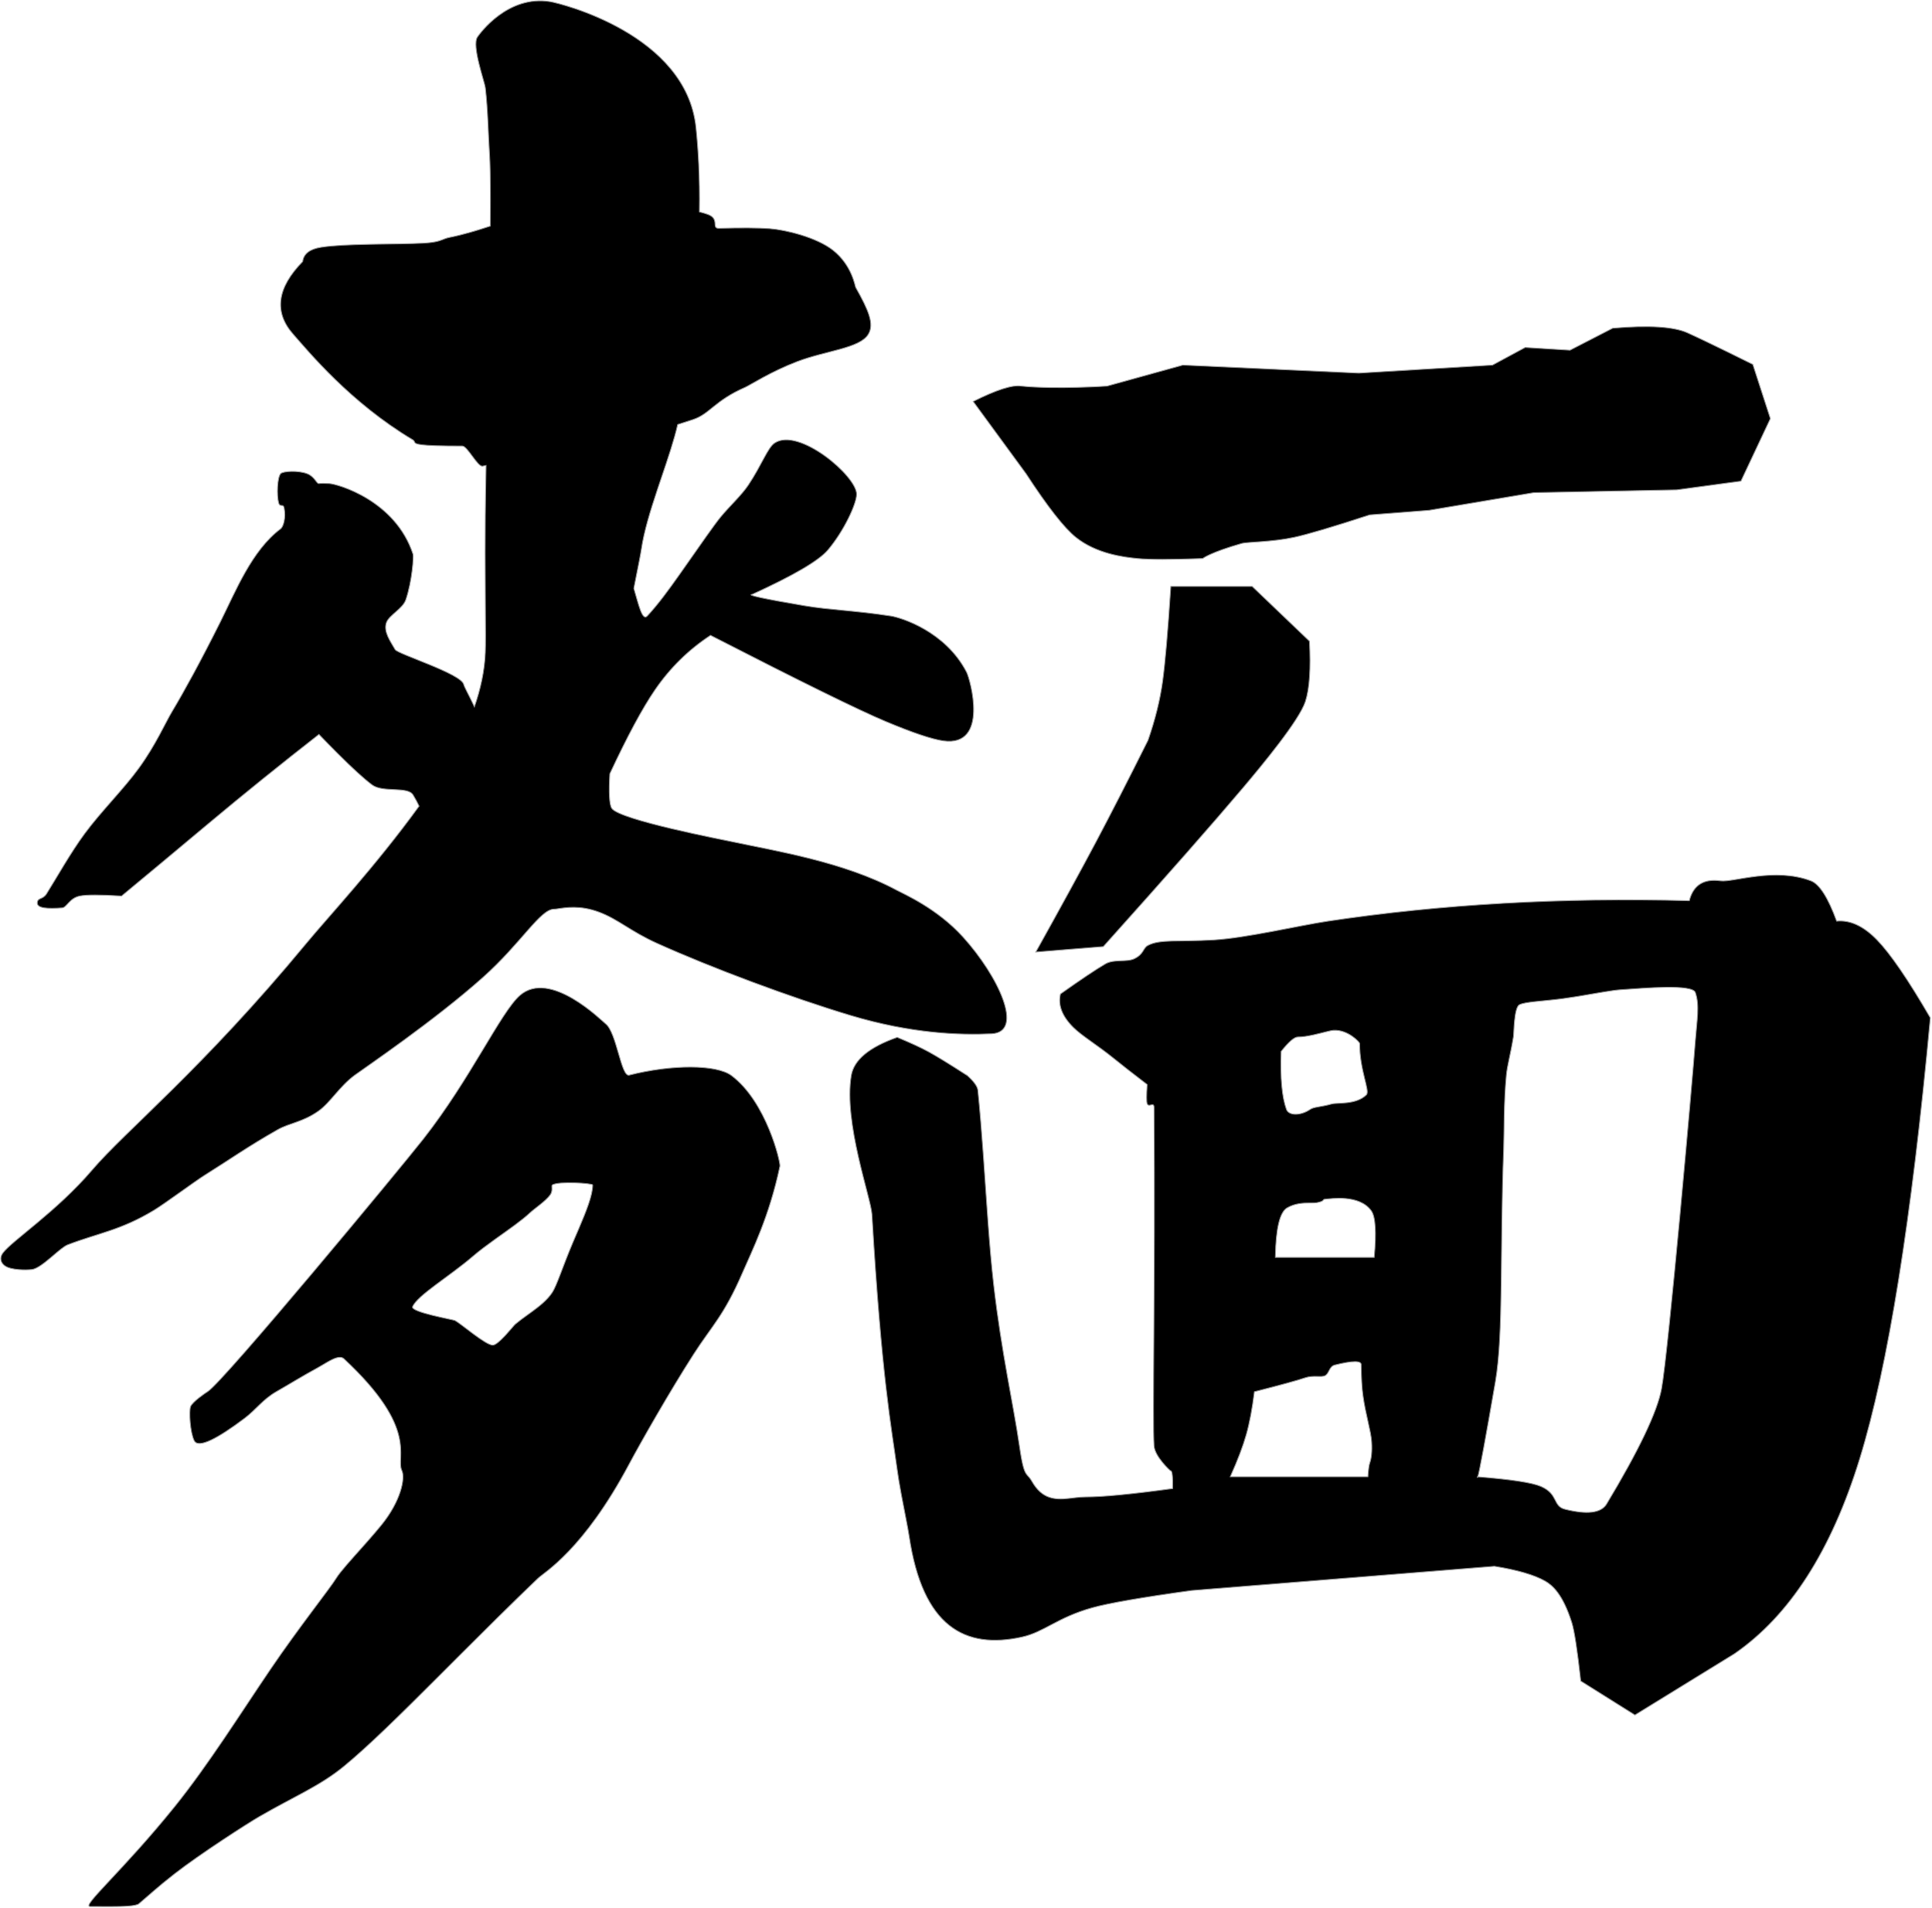 <?xml version="1.0" encoding="UTF-8"?>
<svg width="2283px" height="2255px" viewBox="0 0 2283 2255" version="1.1" xmlns="http://www.w3.org/2000/svg" xmlns:xlink="http://www.w3.org/1999/xlink">
    <title>Web Logo</title>
    <g id="Web-Logo" stroke="none" stroke-width="1" fill="none" fill-rule="evenodd">
        <path d="M715.595,1209.798 C728.805,1220.001 733.795,1272.961 743.52,1270.491 C793.696,1257.742 846.633,1257.742 864.383,1271.02 C905.701,1301.93 922.535,1373.556 921.591,1378.068 C909.142,1437.55 888.248,1478.871 877.443,1503.865 C855.347,1554.976 841.292,1566.575 819.693,1600.213 C790.999,1644.901 756.346,1705.9 743.52,1730.001 C689.326,1831.831 643.175,1857.936 635.676,1865.128 C603.408,1896.075 572.71,1926.608 544.174,1955.137 L540.382,1958.929 C534.083,1965.228 527.892,1971.425 521.816,1977.502 L517.008,1982.31 C473.155,2026.144 435.479,2063.358 406.489,2087.187 C378.008,2110.599 348.562,2122.328 306.497,2146.66 C292.374,2154.829 236.301,2190.91 206.452,2214.17 C195.219,2222.924 188.221,2228.815 181.677,2234.479 L180.909,2235.144 C180.781,2235.255 180.653,2235.366 180.526,2235.476 L179.762,2236.141 L178.923,2236.87 C174.451,2240.765 169.941,2244.728 164.156,2249.622 C160.717,2252.531 146.323,2252.995 129.719,2253 L128.571,2253 C128.379,2253 128.187,2253 127.994,2252.999 L126.836,2252.997 C126.449,2252.996 126.062,2252.995 125.673,2252.994 L124.505,2252.99 L123.919,2252.987 L122.746,2252.982 C122.55,2252.981 122.353,2252.98 122.157,2252.979 L120.665,2252.971 L119.17,2252.962 C118.92,2252.961 118.671,2252.959 118.421,2252.958 L116.923,2252.949 C116.673,2252.948 116.424,2252.946 116.174,2252.945 L114.676,2252.937 L113.181,2252.929 L111.688,2252.922 C109.949,2252.915 108.219,2252.91 106.508,2252.91 C95.673,2252.91 145.317,2210.685 206.452,2134.856 C245.979,2085.828 284.814,2023.822 320.002,1972.017 C353.203,1923.138 390.149,1876.744 397.205,1865.128 C401.905,1857.391 415.189,1842.877 429.38,1826.905 L430.383,1825.775 C432.057,1823.889 433.741,1821.983 435.423,1820.069 L436.71,1818.6 C441.426,1813.211 446.098,1807.762 450.448,1802.445 C473.629,1774.115 479.154,1746.7 474.897,1737.794 C467.137,1721.562 495.897,1688.985 406.489,1605.729 C402.102,1601.643 394.505,1605.169 386.557,1609.764 L385.865,1610.166 C385.404,1610.436 384.941,1610.708 384.478,1610.983 L383.774,1611.401 L382.718,1612.031 C380.254,1613.502 377.801,1614.975 375.442,1616.258 C357.631,1625.947 340.247,1636.71 326.832,1644.337 C310.67,1653.526 302.473,1665.832 289.226,1675.826 C257.11,1700.056 234.337,1712.04 229.492,1702.414 C224.646,1692.788 223.139,1667.701 225.186,1662.188 C227.232,1656.674 242.583,1646.172 245.529,1644.337 C264.159,1632.729 473.323,1380.263 500.284,1345.921 C556.01,1274.938 591.633,1196.265 614.307,1176.334 C650.018,1144.944 711.208,1206.409 715.595,1209.798 Z M2139.906,1040.912 C2150.007,1044.766 2160.15,1060.643 2170.334,1088.543 C2186.309,1086.998 2202.211,1094.394 2218.042,1110.732 C2233.872,1127.069 2254.858,1157.742 2281,1202.75 C2258.893,1441.326 2231.083,1615.001 2197.571,1723.777 C2164.059,1832.552 2114.689,1909.392 2049.461,1954.296 L1931.941,2026.619 L1867.961,1986.477 C1863.94,1950.029 1860.383,1926.939 1857.291,1917.205 C1846.648,1883.704 1834.48,1873.195 1825.57,1868.184 C1812.777,1860.99 1792.897,1855.218 1765.931,1850.868 L1408.159,1879.489 C1349.219,1887.643 1310.036,1894.441 1290.61,1899.884 C1249.032,1911.535 1234.016,1928.664 1207.531,1934.491 C1139.961,1949.357 1090.297,1922.076 1074.387,1815.739 C1072.865,1805.568 1069.069,1787.43 1065.564,1768.748 L1065.247,1767.049 L1064.917,1765.269 L1064.753,1764.379 L1064.427,1762.599 C1062.805,1753.701 1061.314,1744.864 1060.228,1736.886 C1053.525,1687.634 1041.725,1628.11 1030.37,1435.096 C1029.225,1415.642 996.669,1326.588 1005.906,1271.02 C1008.981,1252.523 1027.088,1237.457 1060.228,1225.822 C1075.721,1232.2 1088.112,1237.921 1097.402,1242.983 C1106.692,1248.045 1121.628,1257.214 1142.209,1270.491 L1142.359,1270.361 C1150.65,1277.685 1155.038,1283.707 1155.521,1288.427 C1158.062,1313.206 1160.096,1339.009 1161.956,1364.884 L1162.325,1370.059 C1166,1421.82 1169.063,1473.614 1174.158,1517.829 C1183.546,1599.285 1197.552,1659.652 1204.606,1708.495 C1208.317,1734.186 1210.646,1739.303 1213.631,1742.924 L1213.816,1743.147 C1213.847,1743.183 1213.879,1743.22 1213.91,1743.257 L1214.191,1743.582 C1215.658,1745.256 1217.302,1746.858 1219.345,1750.458 C1231.44,1771.77 1246.758,1772.337 1262.447,1770.739 L1263.438,1770.635 L1263.934,1770.582 L1264.927,1770.471 L1265.94,1770.355 L1267.968,1770.118 C1268.419,1770.065 1268.87,1770.012 1269.32,1769.96 L1270.672,1769.804 C1274.728,1769.343 1278.775,1768.953 1282.765,1768.953 C1303.166,1768.953 1337.463,1765.656 1385.658,1759.061 C1386.011,1744.769 1385.181,1737.743 1383.169,1737.983 C1382.889,1738.016 1364.609,1721.43 1363.721,1708.495 C1361.647,1678.307 1365.207,1519.985 1363.721,1308.825 C1363.695,1305.114 1362.194,1305.185 1360.443,1305.601 L1360.203,1305.66 C1360.163,1305.67 1360.123,1305.68 1360.082,1305.69 L1359.788,1305.764 L1359.493,1305.837 C1357.963,1306.201 1356.41,1306.374 1355.582,1304.25 C1354.723,1302.044 1354.723,1294.486 1355.582,1281.575 C1338.001,1268.114 1324.763,1257.764 1315.87,1250.525 C1297.247,1235.368 1278.44,1224.178 1268.303,1214.07 C1255.053,1200.859 1249.996,1187.699 1253.13,1174.592 C1277.438,1157.356 1295.104,1145.525 1306.129,1139.097 C1316.525,1133.036 1331.024,1137.316 1340.165,1133.028 C1351.86,1127.541 1350.37,1120.525 1356.397,1117.265 C1370.659,1109.55 1393.432,1113.15 1434.234,1110.732 C1472.663,1108.454 1535.674,1093.569 1569.175,1088.543 C1703.004,1068.465 1845.353,1060.41 1996.221,1064.377 C2000.899,1045.963 2013.22,1038.141 2033.182,1040.912 C2047.931,1042.959 2097.037,1024.555 2139.906,1040.912 Z M1915.262,1169.534 C1905.189,1170.211 1887.682,1173.524 1869.351,1176.598 L1867.682,1176.877 C1865.733,1177.201 1863.777,1177.522 1861.822,1177.835 L1860.147,1178.102 C1855.681,1178.809 1851.231,1179.473 1846.891,1180.055 C1822.689,1183.297 1802.045,1183.674 1795.348,1187.373 C1788.972,1190.896 1788.976,1221.4 1788.466,1224.517 C1784.594,1248.173 1781.218,1258.033 1779.966,1271.02 C1776.874,1303.104 1777.559,1338.334 1776.823,1357.88 C1772.287,1478.298 1776.88,1575.984 1767.057,1632.8 C1755.216,1701.292 1748.289,1738.725 1746.276,1745.099 L1746.258,1745.153 L1746.845,1745.199 C1785.482,1748.215 1810.094,1751.963 1820.679,1756.444 L1820.999,1756.581 C1841.764,1765.645 1834.563,1779.809 1849.322,1783.495 C1875.286,1789.979 1891.591,1788.05 1898.238,1777.708 C1936.521,1714.123 1958.236,1668.672 1963.382,1641.356 C1971.337,1599.127 2000.097,1274.413 2003.349,1230.028 C2005.108,1206.023 2008.682,1188.018 2003.349,1172.809 C1999.796,1162.677 1943.52,1167.636 1915.262,1169.534 Z M1745.658,1745.107 C1745.658,1746.331 1745.84,1746.401 1746.205,1745.316 L1746.258,1745.153 L1745.658,1745.107 Z M1577.35,1613.019 C1573.524,1613.977 1571.941,1616.917 1570.436,1619.803 L1570.135,1620.379 C1569.032,1622.484 1567.893,1624.487 1565.864,1625.586 C1561.455,1627.972 1551.975,1624.789 1542.247,1628.13 C1533.408,1631.165 1513.416,1636.655 1482.27,1644.6 C1479.78,1664.668 1476.579,1681.592 1472.666,1695.372 C1468.829,1708.888 1462.685,1725.094 1454.235,1743.992 L1453.735,1745.107 L1616.445,1745.107 C1616.983,1736.793 1617.729,1731.3 1618.684,1728.63 C1620.495,1723.567 1621.528,1715.362 1620.842,1703.988 C1620.052,1690.881 1613.754,1672.133 1610.531,1648.627 C1609.34,1639.944 1608.657,1628.075 1608.482,1613.019 C1609.023,1607.691 1598.646,1607.691 1577.35,1613.019 Z M652.637,1400.285 C651.159,1401.289 653.898,1406.853 650.132,1412.022 C644.586,1419.633 631.749,1428.027 626.288,1433.151 C616.624,1442.22 601.857,1452.422 587.11,1462.965 L585.099,1464.405 C575.722,1471.133 566.447,1477.985 558.594,1484.756 C531.768,1507.888 493.212,1530.721 487.554,1544.113 C484.83,1550.562 535.595,1559.337 537.634,1560.452 C541.161,1562.38 548.583,1568.246 556.513,1574.211 L557.597,1575.024 L558.141,1575.431 L559.23,1576.242 L560.087,1576.876 C569.08,1583.515 578.074,1589.555 582.263,1589.555 C585.472,1589.555 590.98,1584.571 596.182,1579.064 L596.844,1578.359 C597.041,1578.147 597.238,1577.936 597.433,1577.724 L598.017,1577.088 C603.155,1571.47 607.667,1565.858 608.875,1564.834 C613.159,1561.205 617.876,1557.76 622.654,1554.311 L624.164,1553.221 C624.668,1552.858 625.172,1552.494 625.676,1552.13 L627.186,1551.036 C636.994,1543.911 646.557,1536.52 652.637,1527.236 C657.981,1519.078 665.188,1496.107 676.683,1468.916 C677.545,1466.875 678.422,1464.821 679.304,1462.761 L679.967,1461.215 C681.014,1458.772 682.067,1456.324 683.113,1453.882 L684.052,1451.686 C692.584,1431.7 700.371,1412.368 700.371,1400.285 C700.371,1398.236 659.631,1395.54 652.637,1400.285 Z M650.479,2.033 C661.68,3.912 810.911,40.052 822.41,150.566 C825.098,176.394 827.109,208.551 826.46,250.405 C830.097,251.311 833.387,252.282 836.257,253.313 C851.115,258.653 839.912,270.08 849.751,269.798 C875.692,269.054 895.57,269.176 909.383,270.162 C927.953,271.488 965.088,280.394 984.515,295.843 C1006.862,313.612 1010.351,338.214 1011.12,339.575 C1026.314,366.483 1033.459,383.004 1026.01,395.126 C1015.805,411.734 976.135,414.257 941.96,427.288 C910.605,439.244 886.343,455.153 880.576,457.678 C844.086,473.652 838.99,489.123 818.907,495.786 C812.755,497.827 806.716,499.779 800.791,501.647 C796.617,520.128 789.127,542.115 781.476,564.744 L780.539,567.518 C780.226,568.443 779.913,569.37 779.601,570.297 L778.664,573.08 C778.352,574.009 778.041,574.937 777.73,575.866 L776.594,579.27 C768.478,603.667 760.95,628.101 757.89,649.051 C756.991,655.204 753.944,670.16 750.855,685.737 L750.476,687.647 C749.971,690.202 749.466,692.765 748.972,695.3 C754.558,714.069 758.895,734.329 764.862,727.924 C777.671,714.177 790.161,697.038 802.436,679.653 L804.323,676.976 C804.951,676.084 805.579,675.191 806.206,674.299 L808.087,671.622 C808.713,670.73 809.339,669.839 809.964,668.949 C827.574,643.881 844.113,619.982 851.545,610.954 C861.923,598.348 876.097,585.44 884.24,573.264 C900.163,549.454 907.03,529.057 915.44,523.484 C943.922,504.611 1012.229,562.479 1012.229,583.974 C1012.229,595.47 997.058,627.841 978.22,650.024 C967.535,662.606 937.739,680.055 888.83,702.372 C881.465,703.045 902.108,707.523 950.758,715.806 C980.261,720.829 1010.071,721.395 1052.582,727.924 C1064.929,729.82 1117.243,745.998 1142.209,794.34 C1146.458,802.566 1169.167,882.984 1114.738,875.454 C1101.305,873.596 1078.55,865.943 1046.475,852.494 C1014.834,839.228 945.878,805.316 839.607,750.757 C813.712,767.721 791.844,789.202 774.003,815.2 C759.225,836.733 741.418,869.805 720.582,914.416 C719.402,935.326 719.814,950.782 722.956,955.298 C732.527,969.05 854.637,992.386 867.019,995.05 C914.657,1005.302 996.947,1018.262 1059.478,1051.874 C1068.108,1056.513 1107.237,1073.338 1137.878,1107.176 C1179.828,1153.503 1210.86,1219.834 1171.664,1221.599 C1134.836,1223.258 1077.687,1221.808 1004.258,1199.679 C934.336,1178.607 841.478,1143.997 776.647,1114.795 C744.766,1100.434 730.874,1086.475 707.941,1077.845 C685.493,1069.398 668.164,1072.548 659.139,1073.863 L658.501,1073.955 C656.943,1074.175 655.658,1074.325 654.666,1074.325 C638.377,1074.325 616.031,1114.452 570.851,1154.792 C513.124,1206.336 431.32,1261.621 419.251,1270.491 C401.064,1283.856 390.408,1302.953 376.309,1312.914 C357.611,1326.124 342.32,1326.905 328.09,1334.942 C293.705,1354.364 268.948,1371.858 242.143,1388.549 C230.848,1395.582 194.819,1422.317 182.146,1430.004 C142.671,1453.947 116.164,1457.088 80.102,1470.918 C75.809,1472.565 69.379,1478.139 62.497,1483.994 L61.487,1484.853 C61.318,1484.996 61.149,1485.139 60.98,1485.283 L59.963,1486.142 C52.146,1492.727 44.021,1499.106 37.967,1500.126 C37.111,1500.278 19.239,1501.832 8.677,1497.43 C1.516,1494.445 -1.51,1487.278 3.419,1480.647 C14.245,1466.079 66.888,1431.764 108.785,1382.699 C148.906,1335.714 238.644,1263.869 361.956,1114.795 C388.182,1083.09 443.318,1024.221 495.255,952.6 C493.392,948.581 491.011,944.166 488.112,939.358 C481.751,928.807 452.393,937.043 439.628,927.435 C430.123,920.281 416.622,907.976 399.125,890.518 L397.657,889.051 C391.259,882.644 384.339,875.564 376.898,867.813 C331.585,903.148 288.006,938.334 246.162,973.372 C204.318,1008.411 170.15,1036.887 143.66,1058.802 C118.453,1057.251 102,1057.251 94.303,1058.802 C81.995,1061.281 78.986,1072.457 73.287,1072.84 C57.119,1073.926 42.793,1073.793 44.149,1066.061 C45.125,1060.493 50.624,1063.197 55.063,1056.131 C66.22,1038.374 83.549,1007.441 100.122,985.034 C119.701,958.565 146.09,932.537 164.068,907.772 C184.132,880.133 195.142,854.497 203.609,840.376 C217.282,817.572 236.739,782.188 260.091,735.511 C278.517,698.68 297.348,650.667 331.622,624.9 C334.881,622.451 337.939,611.868 335.846,600.666 C335.278,597.627 334.113,597.392 332.875,597.315 L332.599,597.299 C331.306,597.228 329.975,597.116 329.189,594.014 C326.959,585.214 327.519,564.462 331.622,559.763 C334.275,556.726 352.238,555.661 362.932,559.763 C372.063,563.266 374.054,571.89 376.898,571.419 C379.343,571.015 385.909,571.275 389.049,571.419 C398.732,571.862 467.459,591.3 488.112,655.082 C488.889,657.481 487.205,686.095 479.577,708.627 C475.93,719.399 460.029,726.653 456.686,735.511 C452.589,746.366 461.784,758.433 466.905,767.578 C469.913,772.952 544.99,795.99 547.96,808.825 C548.642,811.773 554.134,821.566 558.884,831.594 L559.32,832.52 C559.754,833.446 560.18,834.373 560.594,835.294 C567.681,814.844 572.636,793.101 573.49,771.093 C573.681,766.17 573.756,759.577 573.764,751.406 L573.765,749.138 C573.755,727.517 573.336,695.631 573.321,655 L573.321,651.686 C573.323,638.356 573.37,624.109 573.49,608.999 C573.605,594.481 573.939,574.106 574.396,550.016 C572.985,550.278 571.616,550.546 570.286,550.819 C564.444,552.019 552.398,527.064 546.295,527.064 C493.578,527.064 491.003,524.891 489.821,522.231 L489.73,522.023 L489.641,521.813 C489.352,521.145 488.994,520.453 487.834,519.762 C413.827,475.664 364.539,415.345 346.608,395.126 C323.442,369.004 327.135,340.322 357.686,309.081 C358.786,299.95 366.008,294.329 379.352,292.218 C393.416,289.994 414.748,289.167 436.653,288.717 L439.836,288.654 C440.898,288.634 441.96,288.614 443.022,288.595 L445.697,288.55 C465.3,288.222 484.626,288.084 498.896,287.406 C513.163,286.728 518.551,284.916 522.913,283.208 L523.264,283.07 C523.381,283.024 523.496,282.978 523.612,282.932 L523.957,282.795 C524.359,282.636 524.757,282.478 525.159,282.324 L525.564,282.169 C527.194,281.554 528.911,280.992 531.151,280.551 C546.717,277.483 563.313,272.465 579.37,267.173 L579.37,267.164 C579.447,256.965 579.492,247.313 579.497,238.348 L579.498,235.273 C579.487,211.229 579.178,192.431 578.438,181.742 C577.002,160.986 576.634,129.889 573.49,103.569 C572.665,96.665 557.159,53.979 564.191,43.723 C566.808,39.907 599.981,-6.441 650.479,2.033 Z M1565.464,1417.092 C1562.38,1417.349 1566.138,1419.33 1555.835,1421.235 C1554.285,1421.522 1552.169,1421.541 1549.651,1421.539 L1548.954,1421.538 L1548.561,1421.538 L1547.347,1421.538 C1540.053,1421.554 1530.245,1421.923 1521.015,1427.277 C1512.317,1432.323 1507.669,1451.511 1507.07,1484.842 L1507.053,1485.857 L1623.874,1485.857 C1626.616,1456.095 1625.439,1437.7 1620.345,1430.672 C1606.204,1411.163 1573.07,1416.458 1565.464,1417.092 Z M1575.822,1217.517 C1571.863,1217.755 1562.834,1220.494 1553.12,1222.678 L1552.038,1222.918 L1550.89,1223.166 C1544.95,1224.429 1538.881,1225.401 1533.662,1225.401 C1529.483,1225.401 1522.889,1231.084 1513.881,1242.449 C1512.79,1273.795 1514.878,1296.65 1520.145,1311.014 C1522.939,1318.634 1536.999,1318.634 1548.141,1311.014 C1552.774,1307.846 1560.287,1308.383 1573.688,1304.569 C1579.842,1302.817 1602.428,1305.879 1614.616,1293.788 C1619.311,1289.13 1606.659,1265.393 1606.659,1232.901 C1606.659,1231.615 1592.9,1216.491 1575.822,1217.517 Z M1479.725,693 L1547.331,757.686 C1549.053,790.114 1547.45,813.9 1542.522,829.042 C1535.264,851.343 1491.402,904.216 1468.784,930.998 C1434.148,972.013 1379.886,1033.707 1305.998,1116.081 L1303.753,1118.584 L1224,1125 C1254.005,1071.113 1277.758,1027.658 1295.259,994.634 C1312.761,961.611 1333.202,921.679 1356.582,874.837 C1365.031,850.507 1370.777,827.354 1373.818,805.378 C1376.829,783.622 1380.024,746.69 1383.404,694.584 L1383.506,693 L1479.725,693 Z M1993.973,393.267 C2018.217,404.171 2071.257,430.627 2071.257,430.627 C2085.086,473.309 2092,494.651 2092,494.651 C2068.796,543.936 2057.194,568.578 2057.194,568.578 C2006.619,575.43 1981.332,578.856 1981.332,578.856 C1868.73,581.067 1812.429,582.173 1812.429,582.173 C1729.962,596.06 1688.729,603.003 1688.729,603.003 C1641.907,606.626 1618.496,608.437 1618.496,608.437 C1575.002,622.668 1545.142,631.531 1528.913,635.024 C1503.4,640.517 1473.178,640.517 1467.739,642.067 C1429.95,652.833 1421.192,659.974 1421.192,659.974 C1383.774,661.342 1358.06,661.342 1344.051,659.974 C1327.497,658.358 1295.692,654.392 1271.421,635.024 C1257.657,624.042 1238.016,598.971 1212.499,559.811 L1150,474.403 C1177.452,460.65 1196.33,454.601 1206.633,456.255 C1248.046,460.338 1308.15,456.255 1308.15,456.255 C1367.899,439.707 1397.773,431.433 1397.773,431.433 C1536.405,437.746 1605.721,440.902 1605.721,440.902 C1711.003,434.589 1763.645,431.433 1763.645,431.433 C1789.406,417.542 1802.287,410.596 1802.287,410.596 C1837.599,412.75 1855.255,413.826 1855.255,413.826 C1888.905,396.489 1905.73,387.82 1905.73,387.82 C1948.396,384.182 1977.81,385.998 1993.973,393.267 Z" id="Combined-Shape" stroke="#979797" fill="#000000"></path>
    </g>
</svg>